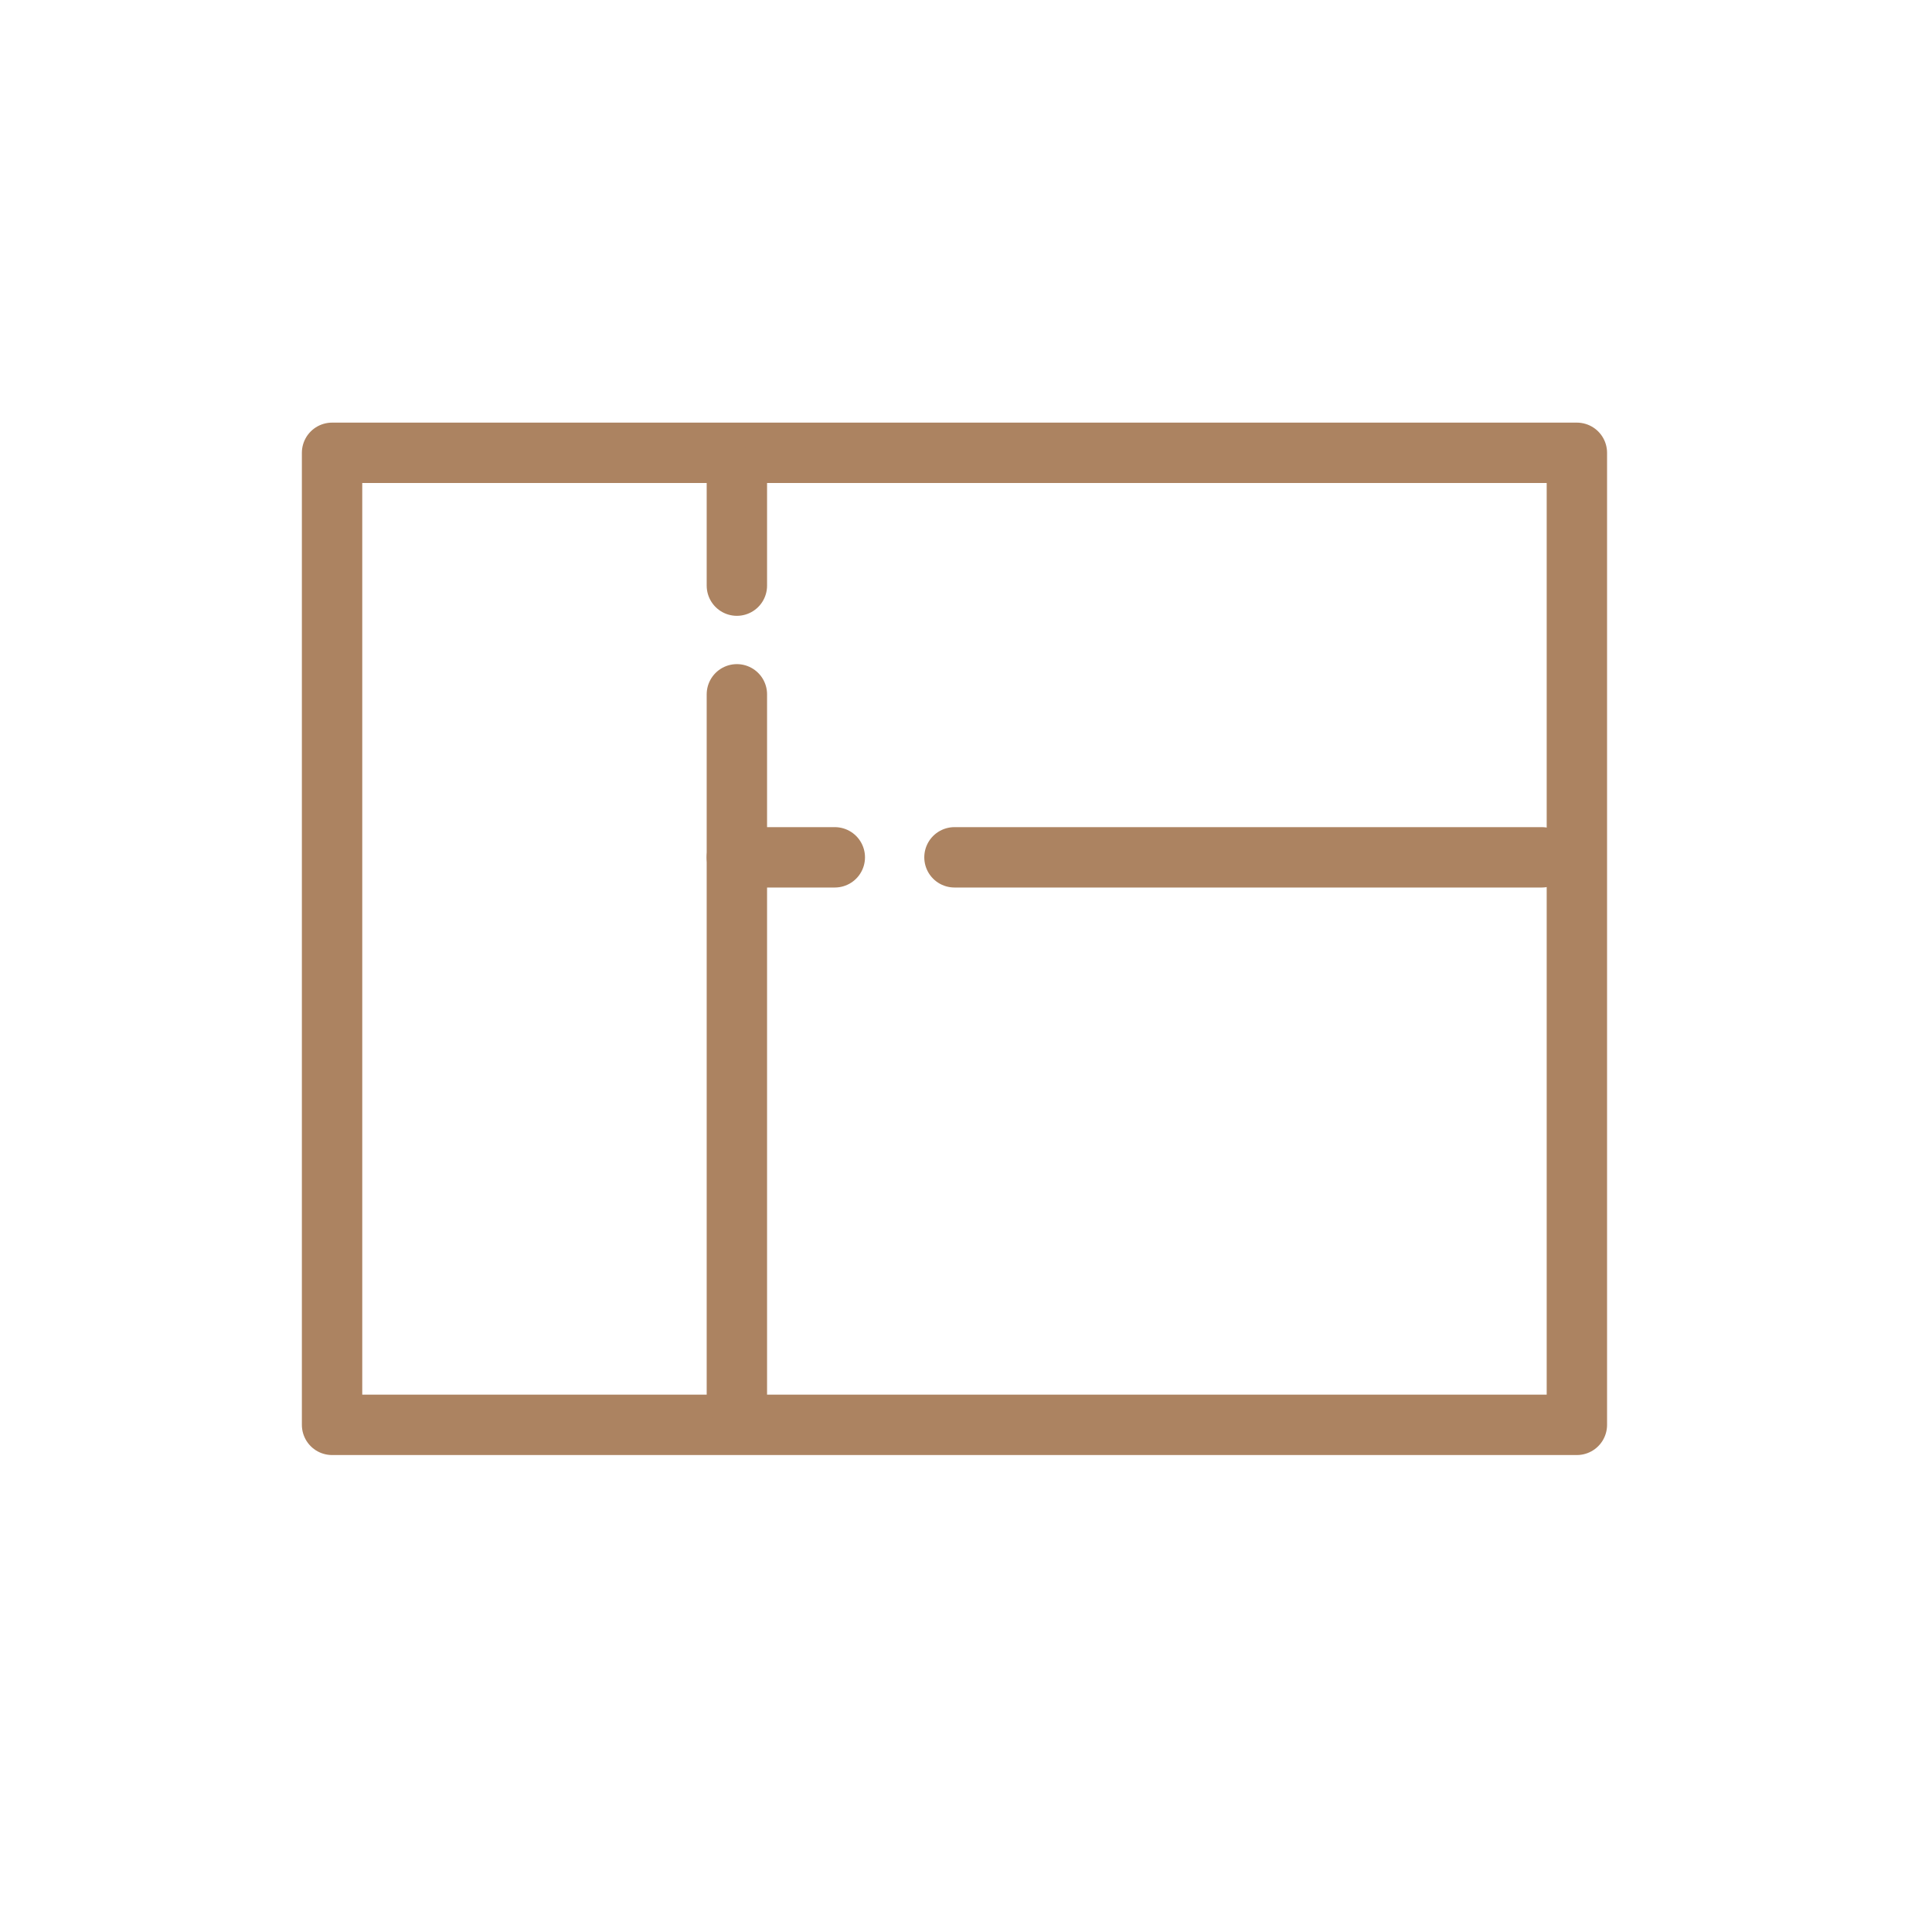 <svg width="32" height="32" viewBox="0 0 32 32" fill="none" xmlns="http://www.w3.org/2000/svg">
    <path d="M5.5 23.6V7.5H26.118V23.6H5.5Z" stroke="#AC8361" stroke-miterlimit="10" stroke-linecap="round"
        stroke-linejoin="round" />
    <path d="M12.205 11.5V23.2" stroke="#AC8361" stroke-miterlimit="10" stroke-linecap="round"
        stroke-linejoin="round" />
    <path d="M12.205 7.9L12.205 9.7" stroke="#AC8361" stroke-miterlimit="10" stroke-linecap="round"
        stroke-linejoin="round" />
    <path d="M15.809 14.2H25.537" stroke="#AC8361" stroke-miterlimit="10" stroke-linecap="round"
        stroke-linejoin="round" />
    <path d="M12.205 14.2H13.827" stroke="#AC8361" stroke-miterlimit="10" stroke-linecap="round"
        stroke-linejoin="round" />
</svg>